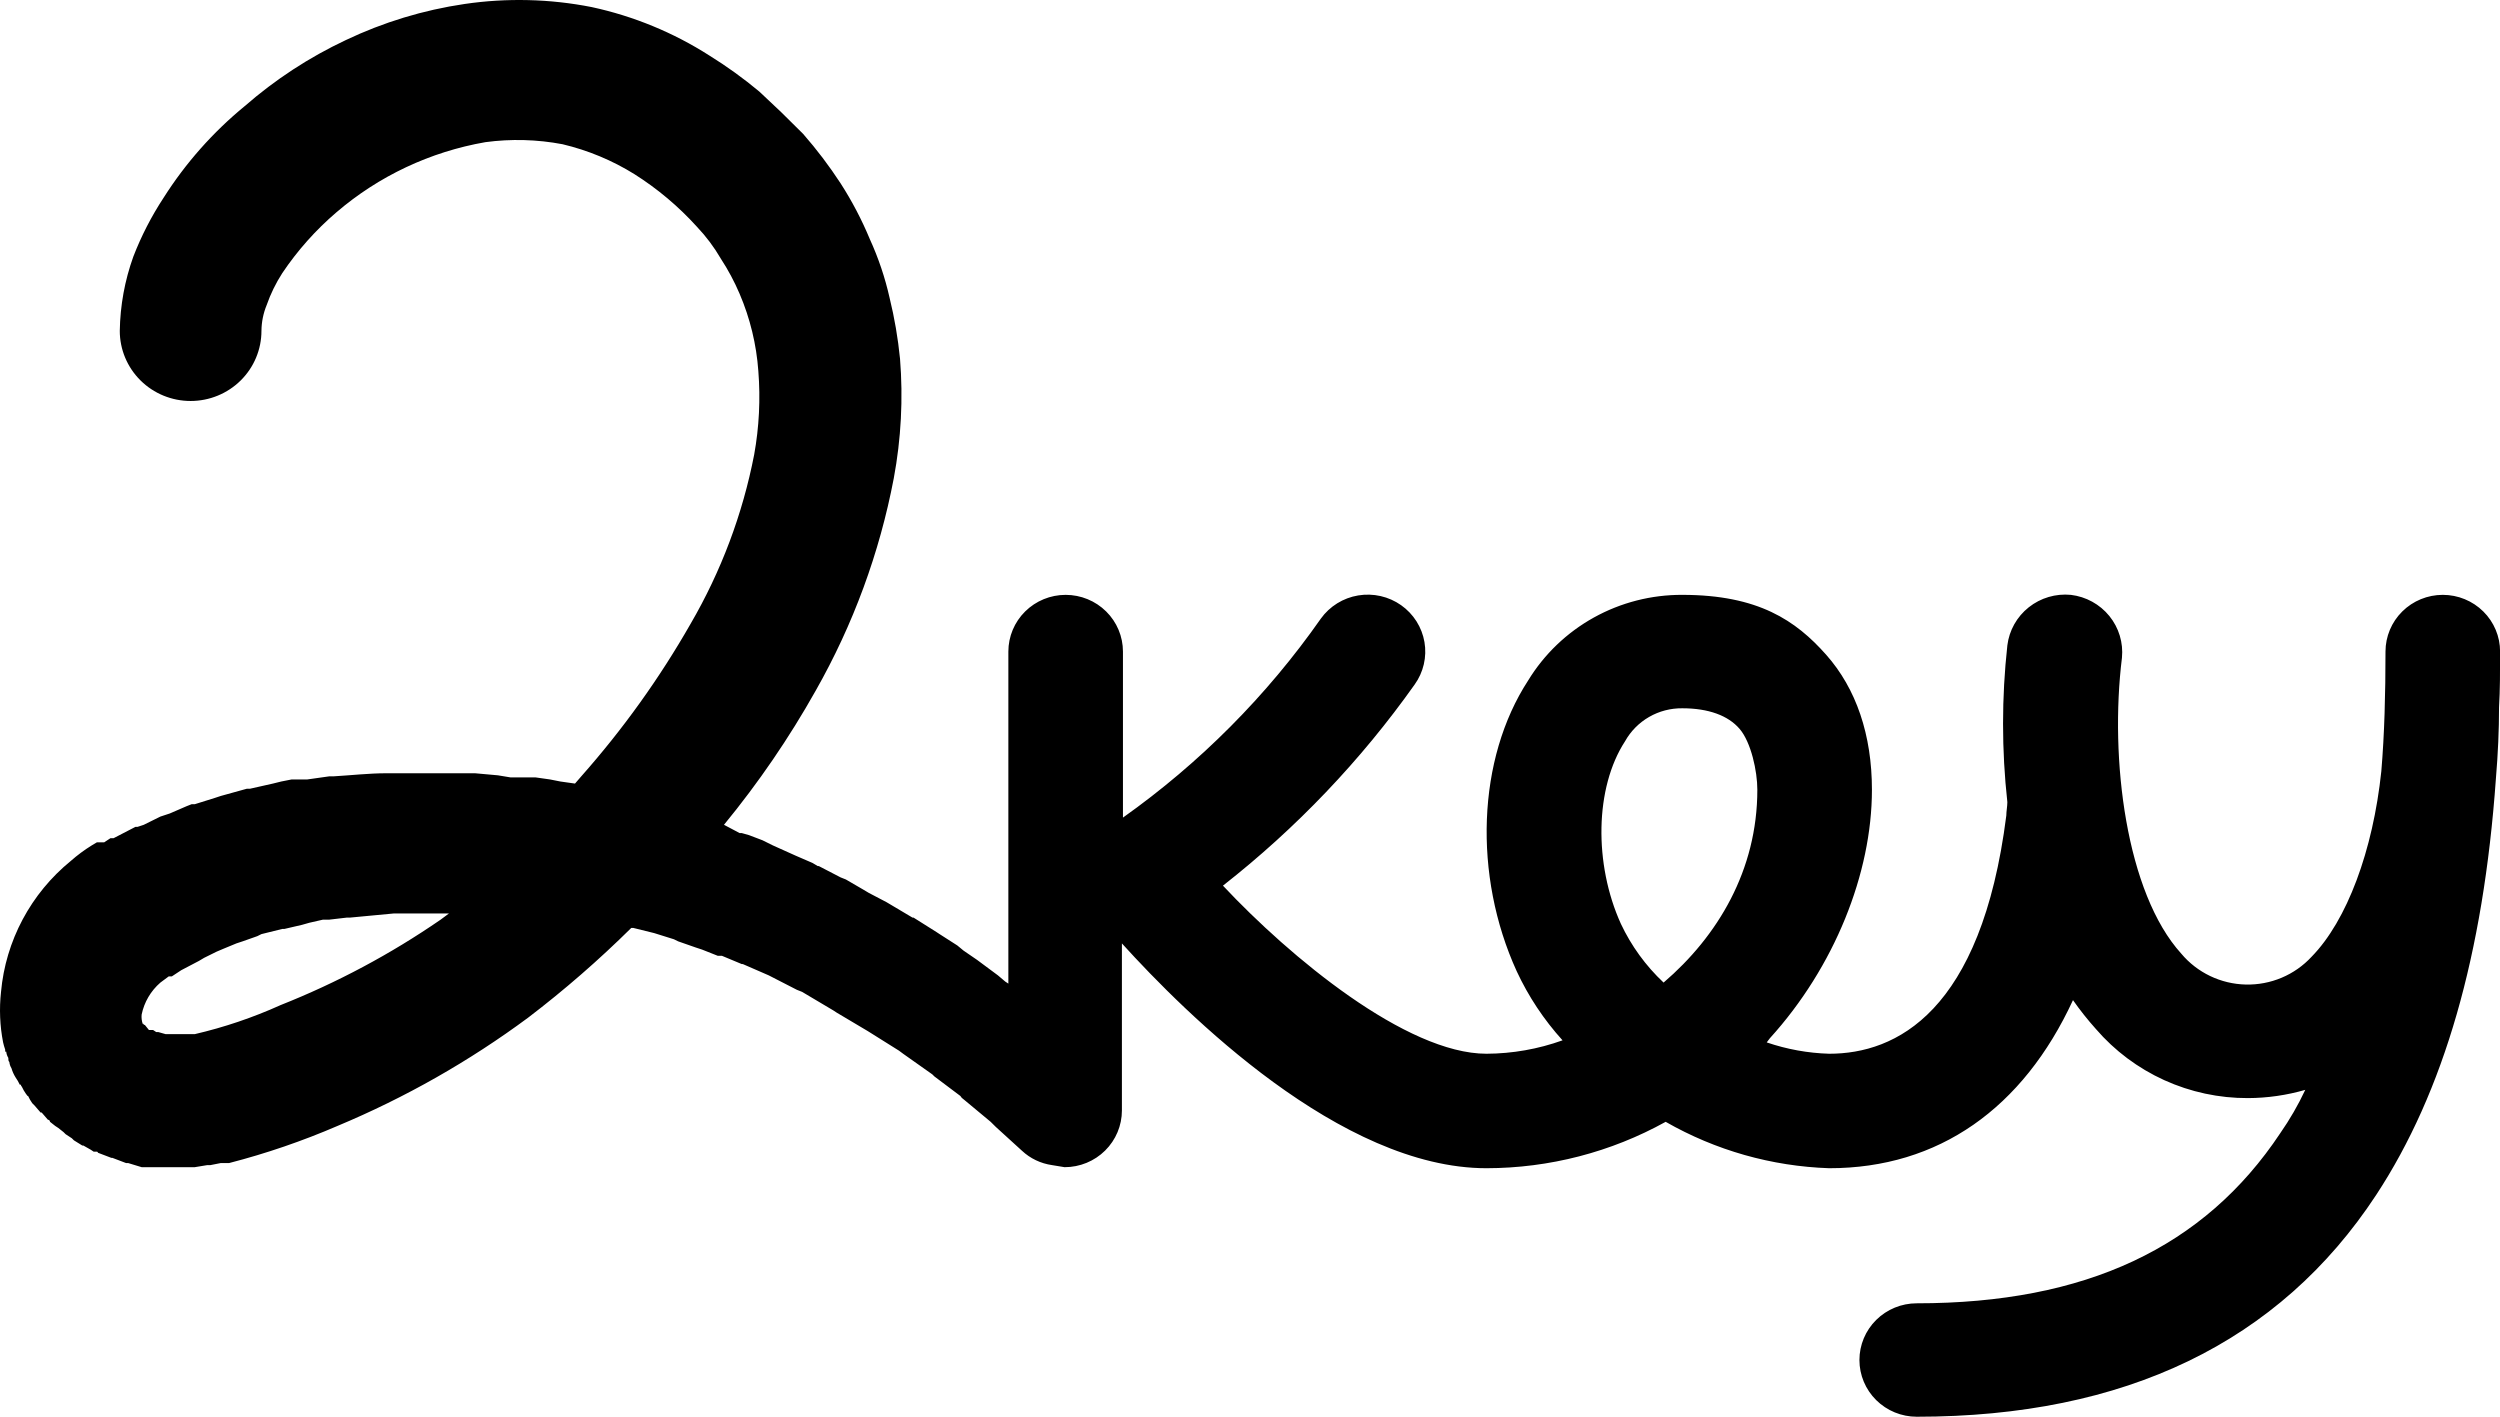 
<svg version="1.1" xmlns="http://www.w3.org/2000/svg" width="1807" height="1024" viewBox="0 0 1807 1024">
<title></title>
<g id="icomoon-ignore">
</g>
<path d="M1806.306 511.202c0.753-12.671 0.753-26.087 0.753-40.249 0-10.872-4.361-21.299-12.131-28.987-7.764-7.688-18.299-12.007-29.28-12.007s-21.516 4.319-29.28 12.007c-7.77 7.688-12.131 18.115-12.131 28.987 0 30.559-0.753 59.628-3.012 86.46-6.024 57.39-24.847 108.078-50.447 134.16-6.030 6.511-13.39 11.668-21.594 15.125s-17.065 5.138-25.979 4.927c-8.915-0.211-17.679-2.313-25.708-6.156s-15.137-9.342-20.835-16.131c-39.906-43.972-51.953-140.869-42.918-213.913 1.060-10.846-2.205-21.674-9.096-30.169-6.897-8.496-16.872-13.985-27.799-15.297-10.957-1.052-21.896 2.179-30.479 9.003s-14.131 16.701-15.456 27.518c-4.144 37.652-4.144 75.64 0 113.293 0 2.981-0.753 6.708-0.753 9.689-18.071 142.359-79.812 172.175-128 172.175-15.39-0.452-30.624-3.217-45.176-8.198l2.259-2.982c46.682-51.429 73.788-119.254 73.788-179.629 0-39.504-11.294-73.044-33.129-97.64s-48.941-43.23-103.906-43.23c-22.389-0.105-44.43 5.539-63.958 16.382-19.534 10.842-35.888 26.513-47.477 45.482-36.894 56.646-39.906 140.87-8.282 210.189 8.451 18.197 19.619 35.027 33.129 49.935-17.625 6.331-36.219 9.608-54.965 9.692-57.976 0-142.306-70.066-190.494-121.495 53.025-41.567 99.695-90.523 138.541-145.34 3.162-4.404 5.421-9.383 6.638-14.651 1.223-5.268 1.385-10.722 0.476-16.052s-2.873-10.429-5.771-15.008c-2.903-4.58-6.68-8.549-11.131-11.681s-9.481-5.366-14.8-6.574c-5.325-1.208-10.83-1.367-16.215-0.467s-10.535 2.841-15.161 5.712c-4.626 2.87-8.638 6.615-11.8 11.019-39.014 55.707-87.407 104.365-143.059 143.852v-120.001c0-10.872-4.367-21.299-12.131-28.987s-18.299-12.007-29.286-12.007c-10.981 0-21.516 4.319-29.28 12.007s-12.131 18.115-12.131 28.987v240.003l-2.259-1.494-5.271-4.469-15.059-11.18-9.788-6.71-4.518-3.729-12.8-8.198-2.259-1.488-16.565-10.439h-0.753l-18.824-11.18-12.8-6.704-3.765-2.241-12.8-7.451-3.765-1.488-15.811-8.204h-0.753l-3.765-2.235-12.047-5.216-16.565-7.451-7.529-3.729-9.788-3.729-5.271-1.49h-1.506l-11.294-5.963c24.901-30.321 47.073-62.743 66.259-96.894 27.135-47.798 46.211-99.66 56.469-153.542 5.319-28.501 6.837-57.568 4.518-86.46-1.47-14.814-3.988-29.509-7.529-43.975-3.283-14.609-8.078-28.846-14.306-42.485-5.813-14.005-12.872-27.473-21.082-40.249-8.179-12.537-17.237-24.492-27.105-35.777l-15.812-15.652-15.812-14.907c-11.412-9.527-23.489-18.245-36.141-26.087-26.010-16.632-54.83-28.498-85.084-35.031-30.263-5.959-61.337-6.715-91.859-2.236-29.773 4.379-58.71 13.173-85.836 26.087-26.47 12.457-51.054 28.513-73.036 47.702-23.018 18.878-42.844 41.271-58.73 66.336-8.767 13.362-16.086 27.603-21.836 42.485-6.198 17.24-9.505 35.368-9.788 53.665 0 13.442 5.395 26.334 14.996 35.839s22.625 14.845 36.204 14.845c13.579 0 26.602-5.34 36.204-14.845s14.996-22.397 14.996-35.839c0.057-6.39 1.334-12.713 3.765-18.633 2.837-8.114 6.628-15.868 11.294-23.106 10.974-16.351 24.145-31.145 39.154-43.975 30.595-26.229 67.809-43.746 107.671-50.684 18.531-2.497 37.35-1.994 55.718 1.491 18.39 4.361 35.938 11.662 51.954 21.615 16.735 10.579 31.934 23.368 45.176 38.013 6.661 7.009 12.473 14.764 17.318 23.106 5.253 8.041 9.788 16.521 13.553 25.342 7.597 17.768 12.177 36.656 13.553 55.901 1.595 20.169 0.583 40.457-3.012 60.373-8.335 42.991-23.859 84.304-45.93 122.237-22.461 39.358-48.953 76.323-79.059 110.311l-4.518 5.218-10.541-1.491-7.529-1.491-10.541-1.491h-18.071l-9.035-1.49-16.565-1.491h-64.001c-12.8 0-25.6 1.491-38.4 2.236h-3.012l-15.812 2.236h-11.294l-7.529 1.491-6.024 1.491-16.565 3.727h-2.259l-18.824 5.217-4.518 1.491-14.306 4.472h-2.259l-3.765 1.491-12.047 5.218-6.776 2.236-12.048 5.963-4.518 1.491h-1.506l-15.812 8.196h-2.259l-4.518 2.982h-5.271l-3.765 2.241c-5.327 3.301-10.365 7.042-15.059 11.18-14.326 11.68-26.163 26.064-34.823 42.315s-13.971 34.039-15.624 52.344c-1.35 12.18-0.842 24.492 1.506 36.521 0.402 1.765 0.904 3.506 1.506 5.216v1.488h0.753c0.151 1.59 0.666 3.114 1.506 4.475 0 1.488 0 2.235 0.753 2.982 0.151 1.584 0.666 3.114 1.506 4.469 0.689 2.361 1.702 4.62 3.012 6.71 1.167 1.638 2.175 3.385 3.012 5.216h0.753c0.048 0.572 0.317 1.108 0.753 1.494 0.837 1.825 1.845 3.572 3.012 5.216 0.753 0.741 0.753 1.488 1.506 1.488 0.837 1.831 1.845 3.578 3.012 5.216l1.506 1.494 4.518 5.216h0.753l4.518 5.216c0.399 0 0.782 0.157 1.065 0.44 0.282 0.277 0.441 0.657 0.441 1.054l3.765 2.982 2.259 1.488 3.765 2.982 1.506 1.494 4.518 2.976 1.506 1.494 6.024 3.729h0.753l5.271 2.982 2.259 1.488h2.259c0.2 0 0.391 0.078 0.532 0.217 0.141 0.145 0.22 0.331 0.22 0.53l9.788 3.729h0.753l9.788 3.723h1.506l9.788 2.982h38.401l9.035-1.488h2.259l7.529-1.494h6.024c26.766-6.921 52.946-15.89 78.307-26.829 48.963-20.468 95.233-46.749 137.789-78.264 26.224-20.010 51.122-41.671 74.542-64.843h1.506l15.059 3.723 14.306 4.475 3.012 1.488 12.8 4.475 4.518 1.488 11.294 4.475h3.012l14.306 5.963h0.753l18.824 8.198 20.33 10.433 3.765 1.494 22.588 13.414 2.258 1.488 22.588 13.42 22.588 14.161 3.012 2.235 21.082 14.908 1.506 1.488 18.824 14.161c0.753 1.494 2.259 2.235 3.012 2.982l18.824 15.655 3.765 3.723 18.824 17.143c6.011 5.638 13.643 9.282 21.835 10.439l9.035 1.488c10.987 0 21.522-4.319 29.286-12.005s12.131-18.119 12.131-28.985v-120.748c45.929 50.682 158.118 162.485 263.529 162.485 45.351-0.060 89.937-11.607 129.506-33.539 36.021 20.631 76.619 32.154 118.212 33.539 79.059 0 140.047-43.231 176.194-121.495 5.096 7.276 10.632 14.246 16.565 20.872 13.559 15.727 30.419 28.341 49.399 36.966 18.986 8.626 39.641 13.053 60.53 12.975 14.017-0.054 27.961-2.060 41.412-5.963-5.12 10.921-11.168 21.39-18.071 31.304-54.965 82.733-140.8 122.982-262.782 122.982-10.981 0-21.516 4.319-29.28 12.005s-12.131 18.113-12.131 28.985c0 10.872 4.367 21.299 12.131 28.991 7.764 7.686 18.299 12.005 29.28 12.005 150.594 0 262.030-53.664 332.053-160.25 48.941-74.535 77.553-173.664 86.588-301.119 1.506-17.889 2.259-35.032 2.259-51.429zM202.527 726.606c-19.84 8.945-40.52 15.932-61.742 20.872h-21.082l-5.271-1.494h-1.506l-2.259-1.488h-3.012l-3.012-3.729h-0.753c0-0.747 0-0.747-0.753-0.747-0.718-2.156-0.974-4.439-0.753-6.704 1.838-8.963 6.6-17.083 13.554-23.106l6.024-4.475h2.259l6.776-4.469 12.8-6.71 3.765-2.235 9.035-4.469 5.271-2.235 9.036-3.729 4.518-1.494 10.541-3.723 3.012-1.494 15.059-3.729h1.506l12.8-2.976 5.271-1.494 9.788-2.235h4.518l12.8-1.494h2.259l31.624-2.982h39.906l-6.024 4.475c-36.152 24.913-75.054 45.67-115.954 61.862zM1202.441 710.21c-12.896-12.119-23.365-26.528-30.871-42.484-19.576-43.231-18.824-98.387 3.012-131.927 4.084-7.309 10.089-13.386 17.378-17.586 7.294-4.2 15.601-6.365 24.034-6.266 18.824 0 33.129 5.218 41.412 14.907s12.8 30.559 12.8 43.975c0 58.135-28.612 105.841-67.765 139.38z"></path>
</svg>
